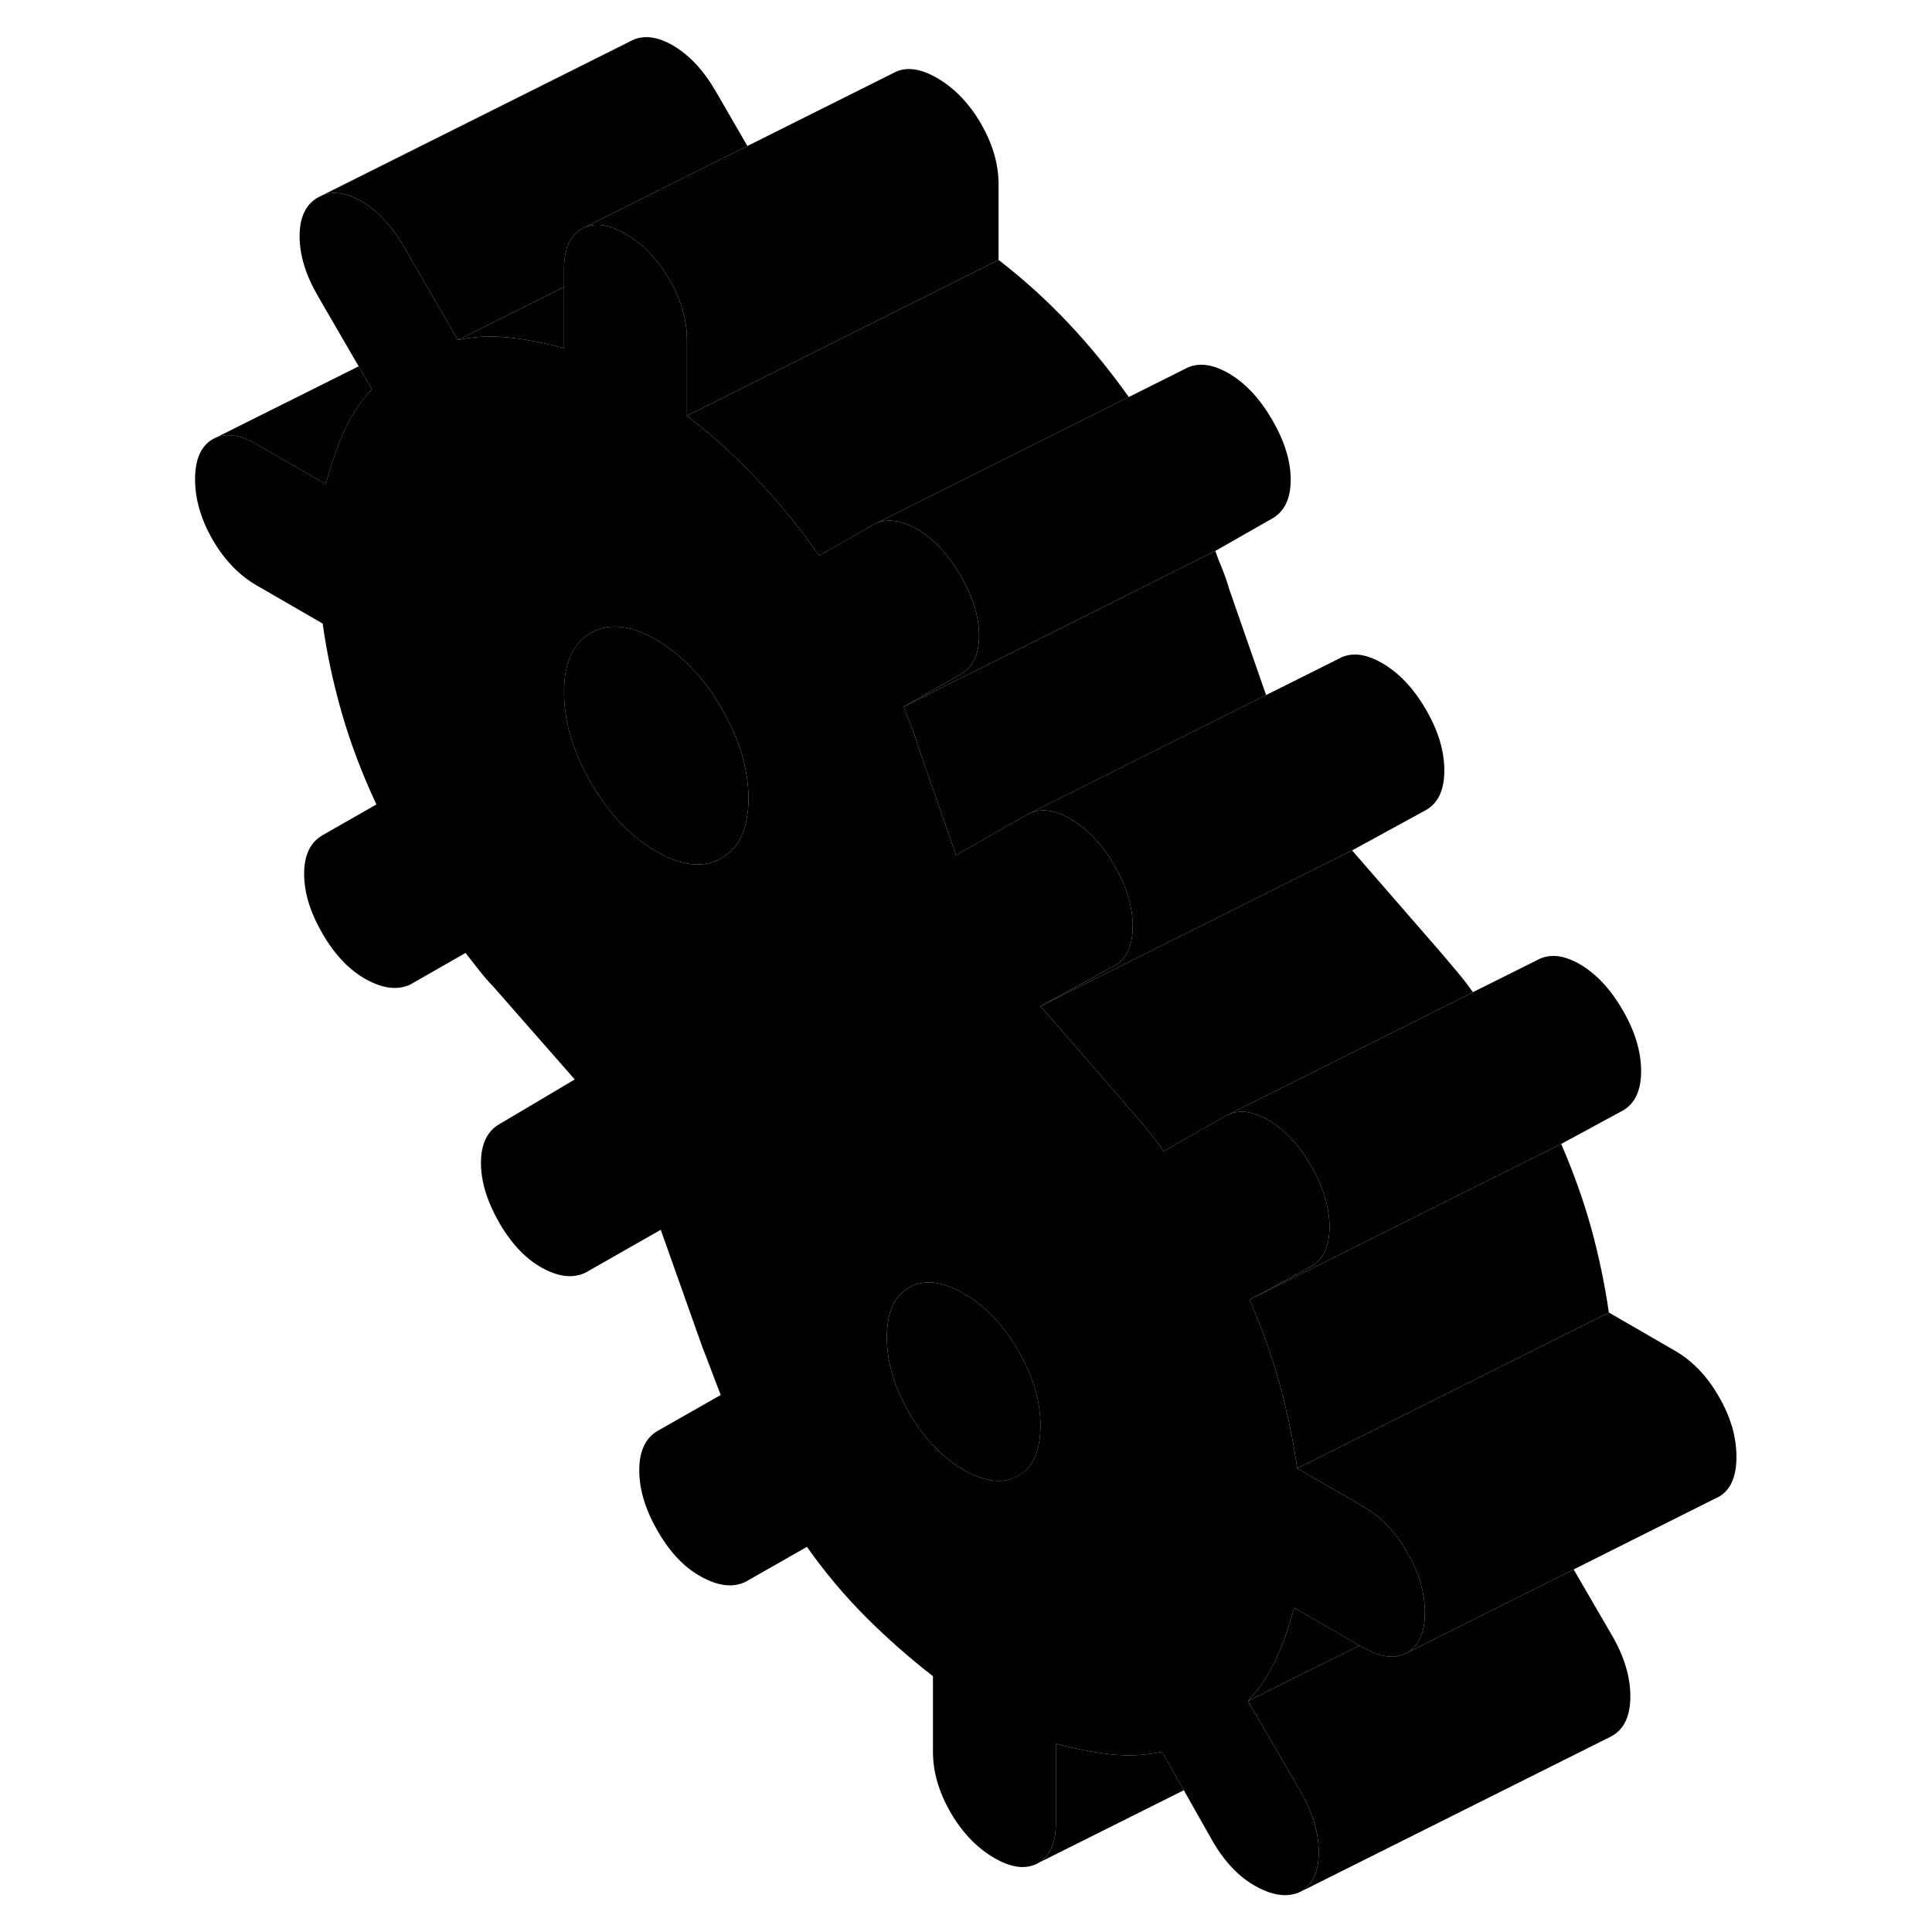 <svg width="48" height="48" viewBox="0 0 103 124" xmlns="http://www.w3.org/2000/svg" stroke-width="1px"
     stroke-linecap="round" stroke-linejoin="round">
    <path d="M25.699 18.371V18.421L25.749 18.391C25.749 18.391 25.709 18.371 25.699 18.371Z" class="pr-icon-iso-solid-stroke" stroke-linejoin="round"/>
    <path d="M80.889 102.601C80.749 101.611 80.39 100.621 79.81 99.621C79.06 98.311 78.12 97.341 76.999 96.691L72.76 94.241C72.499 92.431 72.119 90.631 71.629 88.831C71.129 87.041 70.49 85.241 69.7 83.421L69.929 83.301L73.649 81.281C74.439 80.831 74.83 79.991 74.83 78.741C74.83 77.621 74.509 76.451 73.879 75.241C73.799 75.101 73.729 74.971 73.649 74.831C72.859 73.471 71.939 72.491 70.889 71.881C69.939 71.331 69.109 71.211 68.379 71.511L68.119 71.641L64.179 73.891C63.849 73.401 63.47 72.901 63.04 72.391C62.61 71.881 62.2 71.391 61.81 70.941L56.279 64.581L61.02 61.991C61.809 61.541 62.2 60.691 62.2 59.451C62.2 58.211 61.809 56.901 61.02 55.541C60.23 54.181 59.289 53.181 58.209 52.561C57.23 52.001 56.389 51.861 55.649 52.171L55.399 52.291L50.859 54.881L48.389 47.801C48.259 47.341 48.109 46.921 47.95 46.521C47.779 46.121 47.63 45.741 47.499 45.361L50.33 43.751L51.149 43.281C51.939 42.831 52.339 42.001 52.339 40.791C52.339 39.581 51.939 38.301 51.149 36.941C50.359 35.581 49.429 34.581 48.339 33.951C47.999 33.761 47.679 33.621 47.369 33.531H47.359C46.769 33.351 46.239 33.371 45.749 33.581C45.679 33.611 45.599 33.651 45.529 33.691L42.08 35.661C40.83 33.881 39.49 32.241 38.08 30.751C36.67 29.251 35.169 27.901 33.589 26.681V21.821C33.589 20.531 33.209 19.241 32.459 17.931C32.279 17.631 32.089 17.341 31.899 17.071C31.559 16.621 31.2 16.211 30.82 15.861C30.45 15.531 30.059 15.251 29.649 15.011C28.529 14.361 27.59 14.261 26.83 14.691C26.08 15.121 25.7 15.981 25.7 17.261V18.371C25.7 18.371 25.73 18.381 25.75 18.391L25.7 18.421V22.351C24.45 22.011 23.269 21.781 22.149 21.661H22.08C20.98 21.541 19.919 21.601 18.889 21.821L18.22 20.661L15.44 15.861C14.649 14.501 13.729 13.521 12.679 12.911C11.729 12.361 10.899 12.241 10.169 12.541L9.909 12.671C9.119 13.121 8.729 13.951 8.729 15.161C8.729 16.371 9.119 17.651 9.909 19.011L12.52 23.511L13.369 24.971C12.639 25.761 12.049 26.661 11.589 27.681C11.129 28.701 10.739 29.831 10.409 31.071L5.969 28.511C4.849 27.861 3.909 27.761 3.149 28.191C2.399 28.621 2.02 29.481 2.02 30.761C2.02 32.041 2.399 33.341 3.149 34.641C3.909 35.951 4.849 36.921 5.969 37.571L10.21 40.021C10.47 41.901 10.88 43.821 11.44 45.771C11.999 47.711 12.739 49.671 13.659 51.631L10.21 53.601C9.419 54.051 9.02 54.881 9.02 56.091C9.02 57.301 9.419 58.581 10.21 59.941C10.999 61.301 11.94 62.281 13.02 62.871C14.11 63.461 15.04 63.561 15.83 63.191L19.379 61.161C19.709 61.581 20.009 61.961 20.27 62.301C20.54 62.641 20.829 62.981 21.159 63.321L26.389 69.281L21.55 72.151C20.77 72.601 20.369 73.431 20.369 74.641C20.369 75.851 20.77 77.131 21.55 78.491C22.34 79.851 23.27 80.821 24.32 81.391C25.37 81.961 26.29 82.061 27.08 81.681L31.909 78.931L34.58 86.461C34.78 86.961 34.969 87.471 35.169 87.991C35.369 88.521 35.559 89.031 35.76 89.531L31.72 91.831C30.93 92.281 30.529 93.131 30.529 94.371C30.529 95.611 30.93 96.921 31.72 98.281C32.51 99.651 33.44 100.621 34.529 101.211C35.609 101.801 36.549 101.911 37.339 101.531L41.29 99.281C42.47 100.951 43.739 102.451 45.089 103.801C46.429 105.141 47.859 106.401 49.379 107.581V112.441C49.379 113.731 49.76 115.021 50.51 116.331C51.27 117.631 52.21 118.611 53.32 119.251C54.44 119.901 55.379 120.001 56.139 119.571C56.889 119.141 57.27 118.281 57.27 117.001V111.911C58.52 112.251 59.7 112.481 60.82 112.601C61.94 112.721 63.03 112.661 64.08 112.441L65.48 114.901L67.33 118.171C68.12 119.531 69.059 120.511 70.149 121.091C71.229 121.681 72.169 121.791 72.96 121.421C73.749 120.971 74.139 120.121 74.139 118.871C74.139 117.621 73.749 116.321 72.96 114.961L71.249 112.021L69.599 109.181C70.169 108.571 70.65 107.891 71.05 107.161C71.17 106.951 71.279 106.741 71.379 106.521C71.839 105.541 72.23 104.431 72.56 103.191L76.749 105.611L76.999 105.751C77.09 105.801 77.18 105.851 77.269 105.891C78.269 106.411 79.12 106.461 79.81 106.071C80.57 105.641 80.95 104.781 80.95 103.511C80.95 103.201 80.929 102.901 80.889 102.601ZM37.469 52.251C37.309 53.601 36.75 54.541 35.81 55.081C34.66 55.741 33.259 55.591 31.619 54.641C29.969 53.691 28.579 52.221 27.429 50.241C26.269 48.251 25.7 46.321 25.7 44.431C25.7 42.541 26.269 41.271 27.429 40.621C28.579 39.961 29.969 40.111 31.619 41.061C32.089 41.331 32.55 41.651 32.98 42.021C34.05 42.891 34.99 44.041 35.81 45.461C36.96 47.441 37.54 49.381 37.54 51.271C37.54 51.621 37.52 51.951 37.469 52.251ZM56.27 91.741C56.23 93.211 55.769 94.201 54.849 94.721C53.899 95.261 52.729 95.131 51.349 94.341C49.969 93.541 48.799 92.321 47.849 90.671C46.889 89.031 46.419 87.411 46.419 85.831C46.419 84.251 46.889 83.181 47.849 82.631C48.679 82.161 49.689 82.201 50.859 82.751C51.019 82.831 51.179 82.921 51.349 83.021C52.729 83.811 53.899 85.031 54.849 86.681C55.809 88.321 56.279 89.941 56.279 91.521C56.279 91.591 56.279 91.671 56.27 91.741Z" class="pr-icon-iso-solid-stroke" stroke-linejoin="round"/>
    <path d="M37.539 51.271C37.539 51.621 37.519 51.951 37.469 52.251C37.309 53.601 36.749 54.541 35.809 55.081C34.659 55.741 33.259 55.591 31.619 54.641C29.969 53.691 28.579 52.221 27.429 50.241C26.269 48.251 25.699 46.321 25.699 44.431C25.699 42.541 26.269 41.271 27.429 40.621C28.579 39.961 29.969 40.111 31.619 41.061C32.089 41.331 32.549 41.651 32.979 42.021C34.049 42.891 34.989 44.041 35.809 45.461C36.959 47.441 37.539 49.381 37.539 51.271Z" class="pr-icon-iso-solid-stroke" stroke-linejoin="round"/>
    <path d="M25.7 18.371V18.421L25.75 18.391C25.75 18.391 25.71 18.371 25.7 18.371Z" class="pr-icon-iso-solid-stroke" stroke-linejoin="round"/>
    <path d="M82.2 49.451C82.2 50.691 81.811 51.541 81.02 51.991L76.281 54.581L56.281 64.581L61.02 61.991C61.81 61.541 62.2 60.691 62.2 59.451C62.2 58.211 61.81 56.901 61.02 55.541C60.23 54.181 59.29 53.181 58.21 52.561C57.23 52.001 56.39 51.861 55.65 52.171L70.76 44.611L75.4 42.291C76.19 41.841 77.12 41.931 78.21 42.561C79.29 43.181 80.231 44.181 81.02 45.541C81.811 46.901 82.2 48.201 82.2 49.451Z" class="pr-icon-iso-solid-stroke" stroke-linejoin="round"/>
    <path d="M61.95 25.482L51.22 30.842L45.75 33.582C45.68 33.612 45.6 33.652 45.53 33.692L42.08 35.662C40.83 33.882 39.49 32.242 38.08 30.752C36.67 29.252 35.17 27.902 33.59 26.682L53.59 16.682C55.17 17.902 56.67 19.252 58.08 20.752C59.44 22.192 60.73 23.772 61.95 25.482Z" class="pr-icon-iso-solid-stroke" stroke-linejoin="round"/>
    <path d="M72.34 30.791C72.34 32.001 71.94 32.831 71.15 33.281L67.5 35.361L57.49 40.371L50.48 43.871L47.5 45.361L50.33 43.751L51.15 43.281C51.94 42.831 52.34 42.001 52.34 40.791C52.34 39.581 51.94 38.301 51.15 36.941C50.36 35.581 49.43 34.581 48.34 33.951C48 33.761 47.68 33.621 47.37 33.531H47.36C46.77 33.351 46.24 33.371 45.75 33.581L51.22 30.841L61.95 25.481L65.53 23.691C66.32 23.241 67.26 23.331 68.34 23.951C69.43 24.581 70.36 25.581 71.15 26.941C71.94 28.301 72.34 29.581 72.34 30.791Z" class="pr-icon-iso-solid-stroke" stroke-linejoin="round"/>
    <path d="M70.76 44.611L55.65 52.171L55.4 52.291L50.86 54.881L48.39 47.801C48.26 47.341 48.11 46.921 47.95 46.521C47.78 46.121 47.63 45.741 47.5 45.361L50.48 43.871L57.49 40.371L67.5 35.361C67.63 35.741 67.78 36.121 67.95 36.521C68.11 36.921 68.26 37.341 68.39 37.801L70.76 44.611Z" class="pr-icon-iso-solid-stroke" stroke-linejoin="round"/>
    <path d="M84.03 63.681L68.38 71.511L68.12 71.641L64.18 73.891C63.85 73.401 63.47 72.901 63.04 72.391C62.61 71.881 62.2 71.391 61.81 70.941L56.28 64.581L76.28 54.581L81.81 60.941C82.2 61.391 82.61 61.881 83.04 62.391C83.41 62.831 83.74 63.261 84.03 63.681Z" class="pr-icon-iso-solid-stroke" stroke-linejoin="round"/>
    <path d="M94.83 68.741C94.83 69.991 94.44 70.831 93.65 71.281L89.7 73.421L69.93 83.301L73.65 81.281C74.44 80.831 74.83 79.991 74.83 78.741C74.83 77.621 74.51 76.451 73.88 75.241C73.8 75.101 73.73 74.971 73.65 74.831C72.86 73.471 71.94 72.491 70.89 71.881C69.94 71.331 69.11 71.211 68.38 71.511L84.03 63.681L88.12 61.641C88.91 61.191 89.83 61.271 90.89 61.881C91.94 62.491 92.86 63.471 93.65 64.831C94.44 66.191 94.83 67.501 94.83 68.741Z" class="pr-icon-iso-solid-stroke" stroke-linejoin="round"/>
    <path d="M92.76 84.241L72.76 94.241C72.5 92.431 72.12 90.631 71.63 88.831C71.13 87.041 70.49 85.241 69.7 83.421L69.93 83.301L89.7 73.421C90.49 75.241 91.13 77.041 91.63 78.831C92.12 80.631 92.5 82.431 92.76 84.241Z" class="pr-icon-iso-solid-stroke" stroke-linejoin="round"/>
    <path d="M76.75 105.611L71.81 108.071L69.6 109.181C70.17 108.571 70.65 107.891 71.05 107.161C71.17 106.951 71.28 106.741 71.38 106.521C71.84 105.541 72.23 104.431 72.56 103.191L76.75 105.611Z" class="pr-icon-iso-solid-stroke" stroke-linejoin="round"/>
    <path d="M100.95 93.501C100.95 94.781 100.57 95.641 99.81 96.071L99.58 96.181L90.5 100.731L84.74 103.601L79.81 106.071C80.57 105.641 80.95 104.781 80.95 103.511C80.95 103.201 80.93 102.901 80.89 102.601C80.75 101.611 80.39 100.621 79.81 99.621C79.06 98.311 78.12 97.341 77 96.691L72.76 94.241L92.76 84.241L97 86.691C98.12 87.341 99.06 88.311 99.81 89.621C100.57 90.921 100.95 92.221 100.95 93.501Z" class="pr-icon-iso-solid-stroke" stroke-linejoin="round"/>
    <path d="M53.59 11.821V16.681L33.59 26.681V21.821C33.59 20.531 33.21 19.241 32.46 17.931C32.28 17.631 32.09 17.341 31.9 17.071C31.56 16.621 31.2 16.211 30.82 15.861C30.45 15.531 30.06 15.251 29.65 15.011C28.53 14.361 27.59 14.261 26.83 14.691L31.77 12.221L37.47 9.371L46.83 4.691C47.59 4.261 48.53 4.361 49.65 5.011C50.76 5.651 51.7 6.631 52.46 7.931C53.21 9.241 53.59 10.531 53.59 11.821Z" class="pr-icon-iso-solid-stroke" stroke-linejoin="round"/>
    <path d="M56.28 91.522C56.28 91.591 56.28 91.671 56.27 91.742C56.23 93.212 55.77 94.201 54.85 94.722C53.9 95.261 52.73 95.132 51.35 94.341C49.97 93.541 48.8 92.322 47.85 90.671C46.89 89.031 46.42 87.412 46.42 85.832C46.42 84.251 46.89 83.181 47.85 82.632C48.68 82.162 49.69 82.201 50.86 82.751C51.02 82.832 51.18 82.921 51.35 83.022C52.73 83.811 53.9 85.031 54.85 86.681C55.81 88.322 56.28 89.942 56.28 91.522Z" class="pr-icon-iso-solid-stroke" stroke-linejoin="round"/>
    <path d="M25.7 18.421V22.351C24.45 22.011 23.27 21.781 22.15 21.661H22.08C20.98 21.541 19.92 21.601 18.89 21.821L22.05 20.241L25.7 18.421Z" class="pr-icon-iso-solid-stroke" stroke-linejoin="round"/>
    <path d="M37.47 9.371L31.77 12.221L26.83 14.691C26.08 15.121 25.7 15.981 25.7 17.261V18.421L22.05 20.241L18.89 21.821L18.22 20.661L15.44 15.861C14.65 14.501 13.73 13.521 12.68 12.911C11.73 12.361 10.9 12.241 10.17 12.541L29.91 2.671C30.7 2.221 31.62 2.301 32.68 2.911C33.73 3.521 34.65 4.501 35.44 5.861L37.47 9.371Z" class="pr-icon-iso-solid-stroke" stroke-linejoin="round"/>
    <path d="M94.14 108.871C94.14 110.121 93.75 110.971 92.96 111.421L72.96 121.421C73.75 120.971 74.14 120.121 74.14 118.871C74.14 117.621 73.75 116.321 72.96 114.961L71.25 112.021L69.6 109.181L71.81 108.071L76.75 105.611L77 105.751C77.09 105.801 77.18 105.851 77.27 105.891C78.27 106.411 79.12 106.461 79.81 106.071L84.74 103.601L90.5 100.731L92.96 104.961C93.75 106.321 94.14 107.631 94.14 108.871Z" class="pr-icon-iso-solid-stroke" stroke-linejoin="round"/>
    <path d="M65.48 114.901L56.14 119.571C56.89 119.141 57.27 118.281 57.27 117.001V111.911C58.52 112.251 59.7 112.481 60.82 112.601C61.94 112.721 63.03 112.661 64.08 112.441L65.48 114.901Z" class="pr-icon-iso-solid-stroke" stroke-linejoin="round"/>
    <path d="M13.369 24.972C12.639 25.762 12.049 26.662 11.589 27.682C11.129 28.702 10.739 29.832 10.409 31.072L5.969 28.512C4.849 27.862 3.909 27.762 3.149 28.192L12.52 23.512L13.369 24.972Z" class="pr-icon-iso-solid-stroke" stroke-linejoin="round"/>
</svg>